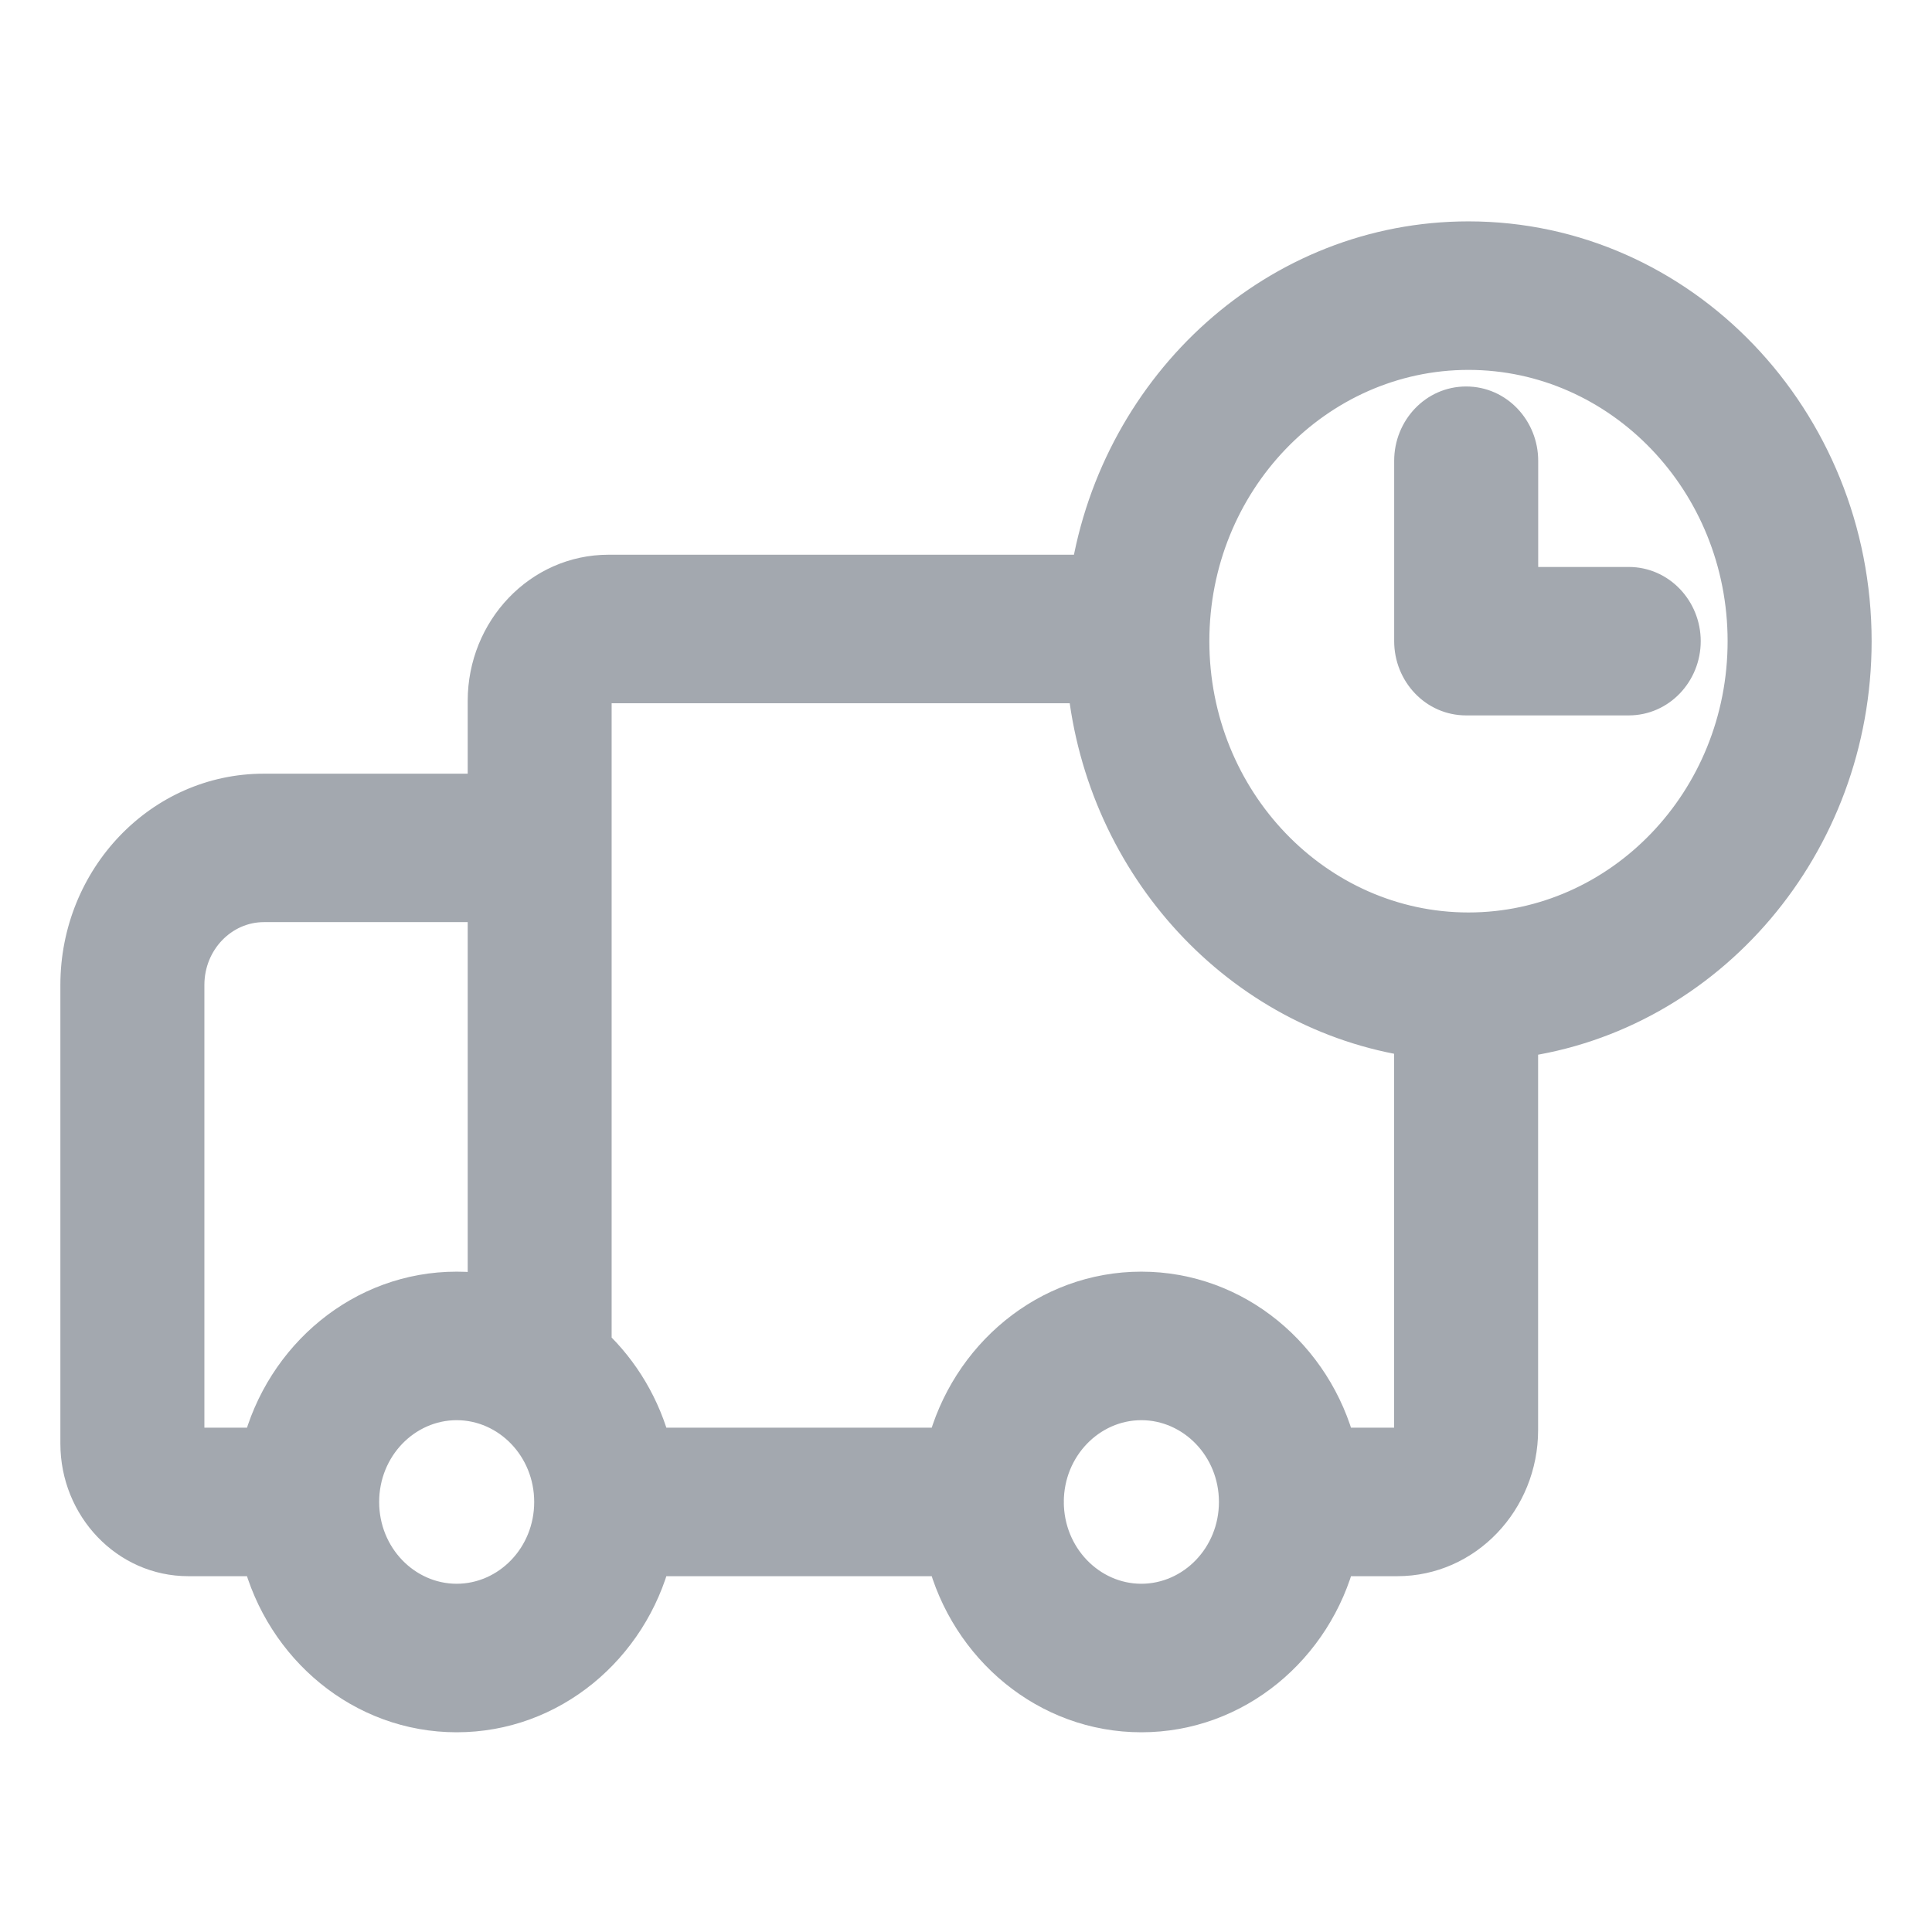 <svg viewBox="0 0 24 24" fill="none" xmlns="http://www.w3.org/2000/svg">
    <path fill-rule="evenodd" clip-rule="evenodd"
          d="M13.55 7.141C13.927 4.794 15.887 3 18.242 3C20.866 3 23 5.227 23 7.965C23 10.485 21.191 12.572 18.857 12.888V17.765C18.857 18.628 18.184 19.33 17.358 19.33H16.596C16.311 20.445 15.335 21.269 14.178 21.269C13.022 21.269 12.046 20.445 11.761 19.33H8.09C7.805 20.445 6.83 21.269 5.673 21.269C4.516 21.269 3.541 20.445 3.256 19.33H2.339C1.601 19.33 1 18.704 1 17.933V12.236C1 10.926 2.021 9.861 3.277 9.861H6.06V8.706C6.06 7.843 6.732 7.141 7.559 7.141H13.55ZM2.339 17.985H3.256C3.541 16.871 4.516 16.047 5.673 16.047C5.805 16.047 5.934 16.058 6.06 16.078V11.205H3.277C2.732 11.205 2.289 11.668 2.289 12.236V17.933C2.289 17.962 2.311 17.985 2.339 17.985ZM4.46 18.658C4.46 19.356 5.004 19.924 5.673 19.924C6.342 19.924 6.886 19.356 6.886 18.658C6.886 17.96 6.342 17.392 5.673 17.392C5.004 17.392 4.46 17.96 4.46 18.658ZM12.965 18.659C12.966 19.356 13.51 19.924 14.178 19.924C14.847 19.924 15.392 19.356 15.392 18.658C15.392 17.96 14.847 17.392 14.178 17.392C13.51 17.392 12.966 17.96 12.965 18.657L12.965 18.658L12.965 18.659ZM17.357 17.985C17.474 17.985 17.568 17.887 17.568 17.765H17.568V12.88C15.425 12.561 13.737 10.747 13.51 8.486H7.559C7.443 8.486 7.348 8.585 7.348 8.706V9.861V16.721C7.702 17.054 7.964 17.491 8.09 17.985H11.761C12.046 16.871 13.022 16.047 14.178 16.047C15.335 16.047 16.311 16.871 16.596 17.985H17.357ZM14.773 7.965C14.773 9.961 16.329 11.585 18.242 11.585C20.155 11.585 21.711 9.961 21.711 7.965C21.711 5.969 20.155 4.345 18.242 4.345C16.329 4.345 14.773 5.969 14.773 7.965ZM18.858 7.293H20.232C20.588 7.293 20.877 7.594 20.877 7.965C20.877 8.336 20.588 8.637 20.232 8.637H18.213C17.857 8.637 17.569 8.336 17.569 7.965V5.724C17.569 5.352 17.857 5.051 18.213 5.051C18.569 5.051 18.858 5.352 18.858 5.724V7.293Z"
          fill="#A3A8AF"/>
    <path d="M13.55 7.141V7.391H13.763L13.797 7.181L13.55 7.141ZM18.857 12.888L18.824 12.64L18.607 12.67V12.888H18.857ZM16.596 19.33V19.08H16.402L16.354 19.268L16.596 19.33ZM11.761 19.33L12.003 19.268L11.955 19.08H11.761V19.33ZM8.09 19.33V19.08H7.896L7.848 19.268L8.09 19.33ZM3.256 19.33L3.498 19.268L3.45 19.08H3.256V19.33ZM3.277 9.861L3.277 10.111H3.277V9.861ZM6.06 9.861V10.111H6.31V9.861H6.06ZM3.256 17.985V18.235H3.45L3.498 18.047L3.256 17.985ZM5.673 16.047V15.797H5.673L5.673 16.047ZM6.06 16.078L6.02 16.325L6.31 16.372V16.078H6.06ZM6.06 11.205H6.31V10.955H6.06V11.205ZM12.965 18.659L12.716 18.64L12.715 18.649L12.715 18.659L12.965 18.659ZM12.965 18.657L12.715 18.657L12.715 18.666L12.716 18.676L12.965 18.657ZM12.965 18.658L13.215 18.676L13.216 18.658L13.215 18.64L12.965 18.658ZM17.568 17.765H17.818V17.515H17.568V17.765ZM17.568 17.765H17.318V18.015H17.568V17.765ZM17.568 12.88H17.818V12.664L17.605 12.632L17.568 12.88ZM13.51 8.486L13.759 8.461L13.736 8.236H13.51V8.486ZM7.348 16.721H7.098V16.829L7.177 16.903L7.348 16.721ZM8.09 17.985L7.848 18.047L7.896 18.235H8.09V17.985ZM11.761 17.985V18.235H11.955L12.003 18.047L11.761 17.985ZM16.596 17.985L16.354 18.047L16.402 18.235H16.596V17.985ZM18.858 7.293H18.608V7.543H18.858V7.293ZM18.242 2.75C15.755 2.75 13.698 4.643 13.303 7.101L13.797 7.181C14.156 4.945 16.02 3.25 18.242 3.25V2.75ZM23.25 7.965C23.25 5.099 21.014 2.75 18.242 2.75V3.25C20.718 3.25 22.75 5.355 22.75 7.965H23.25ZM18.891 13.136C21.355 12.803 23.25 10.604 23.25 7.965H22.75C22.75 10.366 21.027 12.342 18.824 12.64L18.891 13.136ZM19.107 17.765V12.888H18.607V17.765H19.107ZM17.358 19.58C18.332 19.58 19.107 18.756 19.107 17.765H18.607C18.607 18.5 18.036 19.08 17.358 19.08V19.58ZM16.596 19.58H17.358V19.08H16.596V19.58ZM14.178 21.519C15.459 21.519 16.527 20.608 16.838 19.392L16.354 19.268C16.095 20.282 15.212 21.019 14.178 21.019V21.519ZM11.519 19.392C11.83 20.608 12.898 21.519 14.178 21.519V21.019C13.146 21.019 12.262 20.282 12.003 19.268L11.519 19.392ZM8.09 19.58H11.761V19.08H8.09V19.58ZM5.673 21.519C6.954 21.519 8.022 20.608 8.333 19.392L7.848 19.268C7.589 20.282 6.706 21.019 5.673 21.019V21.519ZM3.013 19.392C3.324 20.608 4.392 21.519 5.673 21.519V21.019C4.64 21.019 3.757 20.282 3.498 19.268L3.013 19.392ZM2.339 19.58H3.256V19.08H2.339V19.58ZM0.75 17.933C0.75 18.832 1.453 19.58 2.339 19.58V19.08C1.749 19.08 1.25 18.576 1.25 17.933H0.75ZM0.75 12.236V17.933H1.25V12.236H0.75ZM3.277 9.611C1.873 9.611 0.75 10.798 0.75 12.236H1.25C1.25 11.054 2.169 10.111 3.277 10.111L3.277 9.611ZM6.06 9.611H3.277V10.111H6.06V9.611ZM5.81 8.706V9.861H6.31V8.706H5.81ZM7.559 6.891C6.584 6.891 5.81 7.715 5.81 8.706H6.31C6.31 7.971 6.88 7.391 7.559 7.391V6.891ZM13.55 6.891H7.559V7.391H13.55V6.891ZM3.256 17.735H2.339V18.235H3.256V17.735ZM5.673 15.797C4.392 15.797 3.324 16.708 3.013 17.924L3.498 18.047C3.757 17.034 4.64 16.297 5.673 16.297L5.673 15.797ZM6.1 15.832C5.961 15.809 5.818 15.797 5.673 15.797V16.297C5.791 16.297 5.906 16.307 6.02 16.325L6.1 15.832ZM5.81 11.205V16.078H6.31V11.205H5.81ZM3.277 11.455H6.06V10.955H3.277V11.455ZM2.539 12.236C2.539 11.796 2.88 11.455 3.277 11.455V10.955C2.584 10.955 2.039 11.54 2.039 12.236H2.539ZM2.539 17.933V12.236H2.039V17.933H2.539ZM2.339 17.735C2.459 17.735 2.539 17.834 2.539 17.933H2.039C2.039 18.09 2.163 18.235 2.339 18.235V17.735ZM5.673 19.674C5.152 19.674 4.71 19.228 4.71 18.658H4.21C4.21 19.484 4.856 20.174 5.673 20.174V19.674ZM6.636 18.658C6.636 19.228 6.194 19.674 5.673 19.674V20.174C6.49 20.174 7.136 19.484 7.136 18.658H6.636ZM5.673 17.642C6.194 17.642 6.636 18.088 6.636 18.658H7.136C7.136 17.832 6.49 17.142 5.673 17.142V17.642ZM4.71 18.658C4.71 18.088 5.152 17.642 5.673 17.642V17.142C4.856 17.142 4.21 17.832 4.21 18.658H4.71ZM14.178 19.674C13.658 19.674 13.216 19.228 13.215 18.658L12.715 18.659C12.716 19.484 13.362 20.174 14.178 20.174V19.674ZM15.142 18.658C15.142 19.228 14.699 19.674 14.178 19.674V20.174C14.995 20.174 15.642 19.484 15.642 18.658H15.142ZM14.178 17.642C14.699 17.642 15.142 18.088 15.142 18.658H15.642C15.642 17.832 14.995 17.142 14.178 17.142V17.642ZM13.215 18.657C13.216 18.088 13.658 17.642 14.178 17.642V17.142C13.362 17.142 12.716 17.832 12.715 18.657L13.215 18.657ZM13.215 18.64L13.215 18.639L12.716 18.676L12.716 18.676L13.215 18.64ZM13.215 18.677L13.215 18.676L12.716 18.64L12.716 18.64L13.215 18.677ZM17.318 17.765C17.318 17.76 17.32 17.754 17.326 17.748C17.332 17.742 17.343 17.735 17.357 17.735V18.235C17.622 18.235 17.818 18.015 17.818 17.765H17.318ZM17.568 18.015H17.568V17.515H17.568V18.015ZM17.318 12.88V17.765H17.818V12.88H17.318ZM13.261 8.511C13.499 10.88 15.269 12.791 17.532 13.127L17.605 12.632C15.581 12.332 13.975 10.615 13.759 8.461L13.261 8.511ZM7.559 8.736H13.51V8.236H7.559V8.736ZM7.598 8.706C7.598 8.711 7.596 8.718 7.591 8.723C7.585 8.729 7.574 8.736 7.559 8.736V8.236C7.295 8.236 7.098 8.457 7.098 8.706H7.598ZM7.598 9.861V8.706H7.098V9.861H7.598ZM7.598 16.721V9.861H7.098V16.721H7.598ZM8.333 17.924C8.194 17.383 7.908 16.905 7.52 16.539L7.177 16.903C7.496 17.204 7.734 17.599 7.848 18.047L8.333 17.924ZM11.761 17.735H8.09V18.235H11.761V17.735ZM14.178 15.797C12.898 15.797 11.83 16.708 11.519 17.924L12.003 18.047C12.262 17.034 13.145 16.297 14.178 16.297V15.797ZM16.838 17.924C16.527 16.708 15.459 15.797 14.178 15.797V16.297C15.211 16.297 16.095 17.034 16.354 18.047L16.838 17.924ZM17.357 17.735H16.596V18.235H17.357V17.735ZM18.242 11.335C16.477 11.335 15.023 9.833 15.023 7.965H14.523C14.523 10.089 16.181 11.835 18.242 11.835V11.335ZM21.461 7.965C21.461 9.833 20.007 11.335 18.242 11.335V11.835C20.303 11.835 21.961 10.089 21.961 7.965H21.461ZM18.242 4.595C20.007 4.595 21.461 6.097 21.461 7.965H21.961C21.961 5.841 20.303 4.095 18.242 4.095V4.595ZM15.023 7.965C15.023 6.097 16.477 4.595 18.242 4.595V4.095C16.181 4.095 14.523 5.841 14.523 7.965H15.023ZM20.232 7.043H18.858V7.543H20.232V7.043ZM21.127 7.965C21.127 7.466 20.736 7.043 20.232 7.043V7.543C20.44 7.543 20.627 7.722 20.627 7.965H21.127ZM20.232 8.887C20.736 8.887 21.127 8.464 21.127 7.965H20.627C20.627 8.208 20.44 8.387 20.232 8.387V8.887ZM18.213 8.887H20.232V8.387H18.213V8.887ZM17.319 7.965C17.319 8.464 17.709 8.887 18.213 8.887V8.387C18.005 8.387 17.819 8.208 17.819 7.965H17.319ZM17.319 5.724V7.965H17.819V5.724H17.319ZM18.213 4.801C17.709 4.801 17.319 5.224 17.319 5.724H17.819C17.819 5.48 18.005 5.301 18.213 5.301V4.801ZM19.108 5.724C19.108 5.224 18.717 4.801 18.213 4.801V5.301C18.421 5.301 18.608 5.48 18.608 5.724H19.108ZM19.108 7.293V5.724H18.608V7.293H19.108Z"
          fill="#A3A8AF"/>
</svg>
